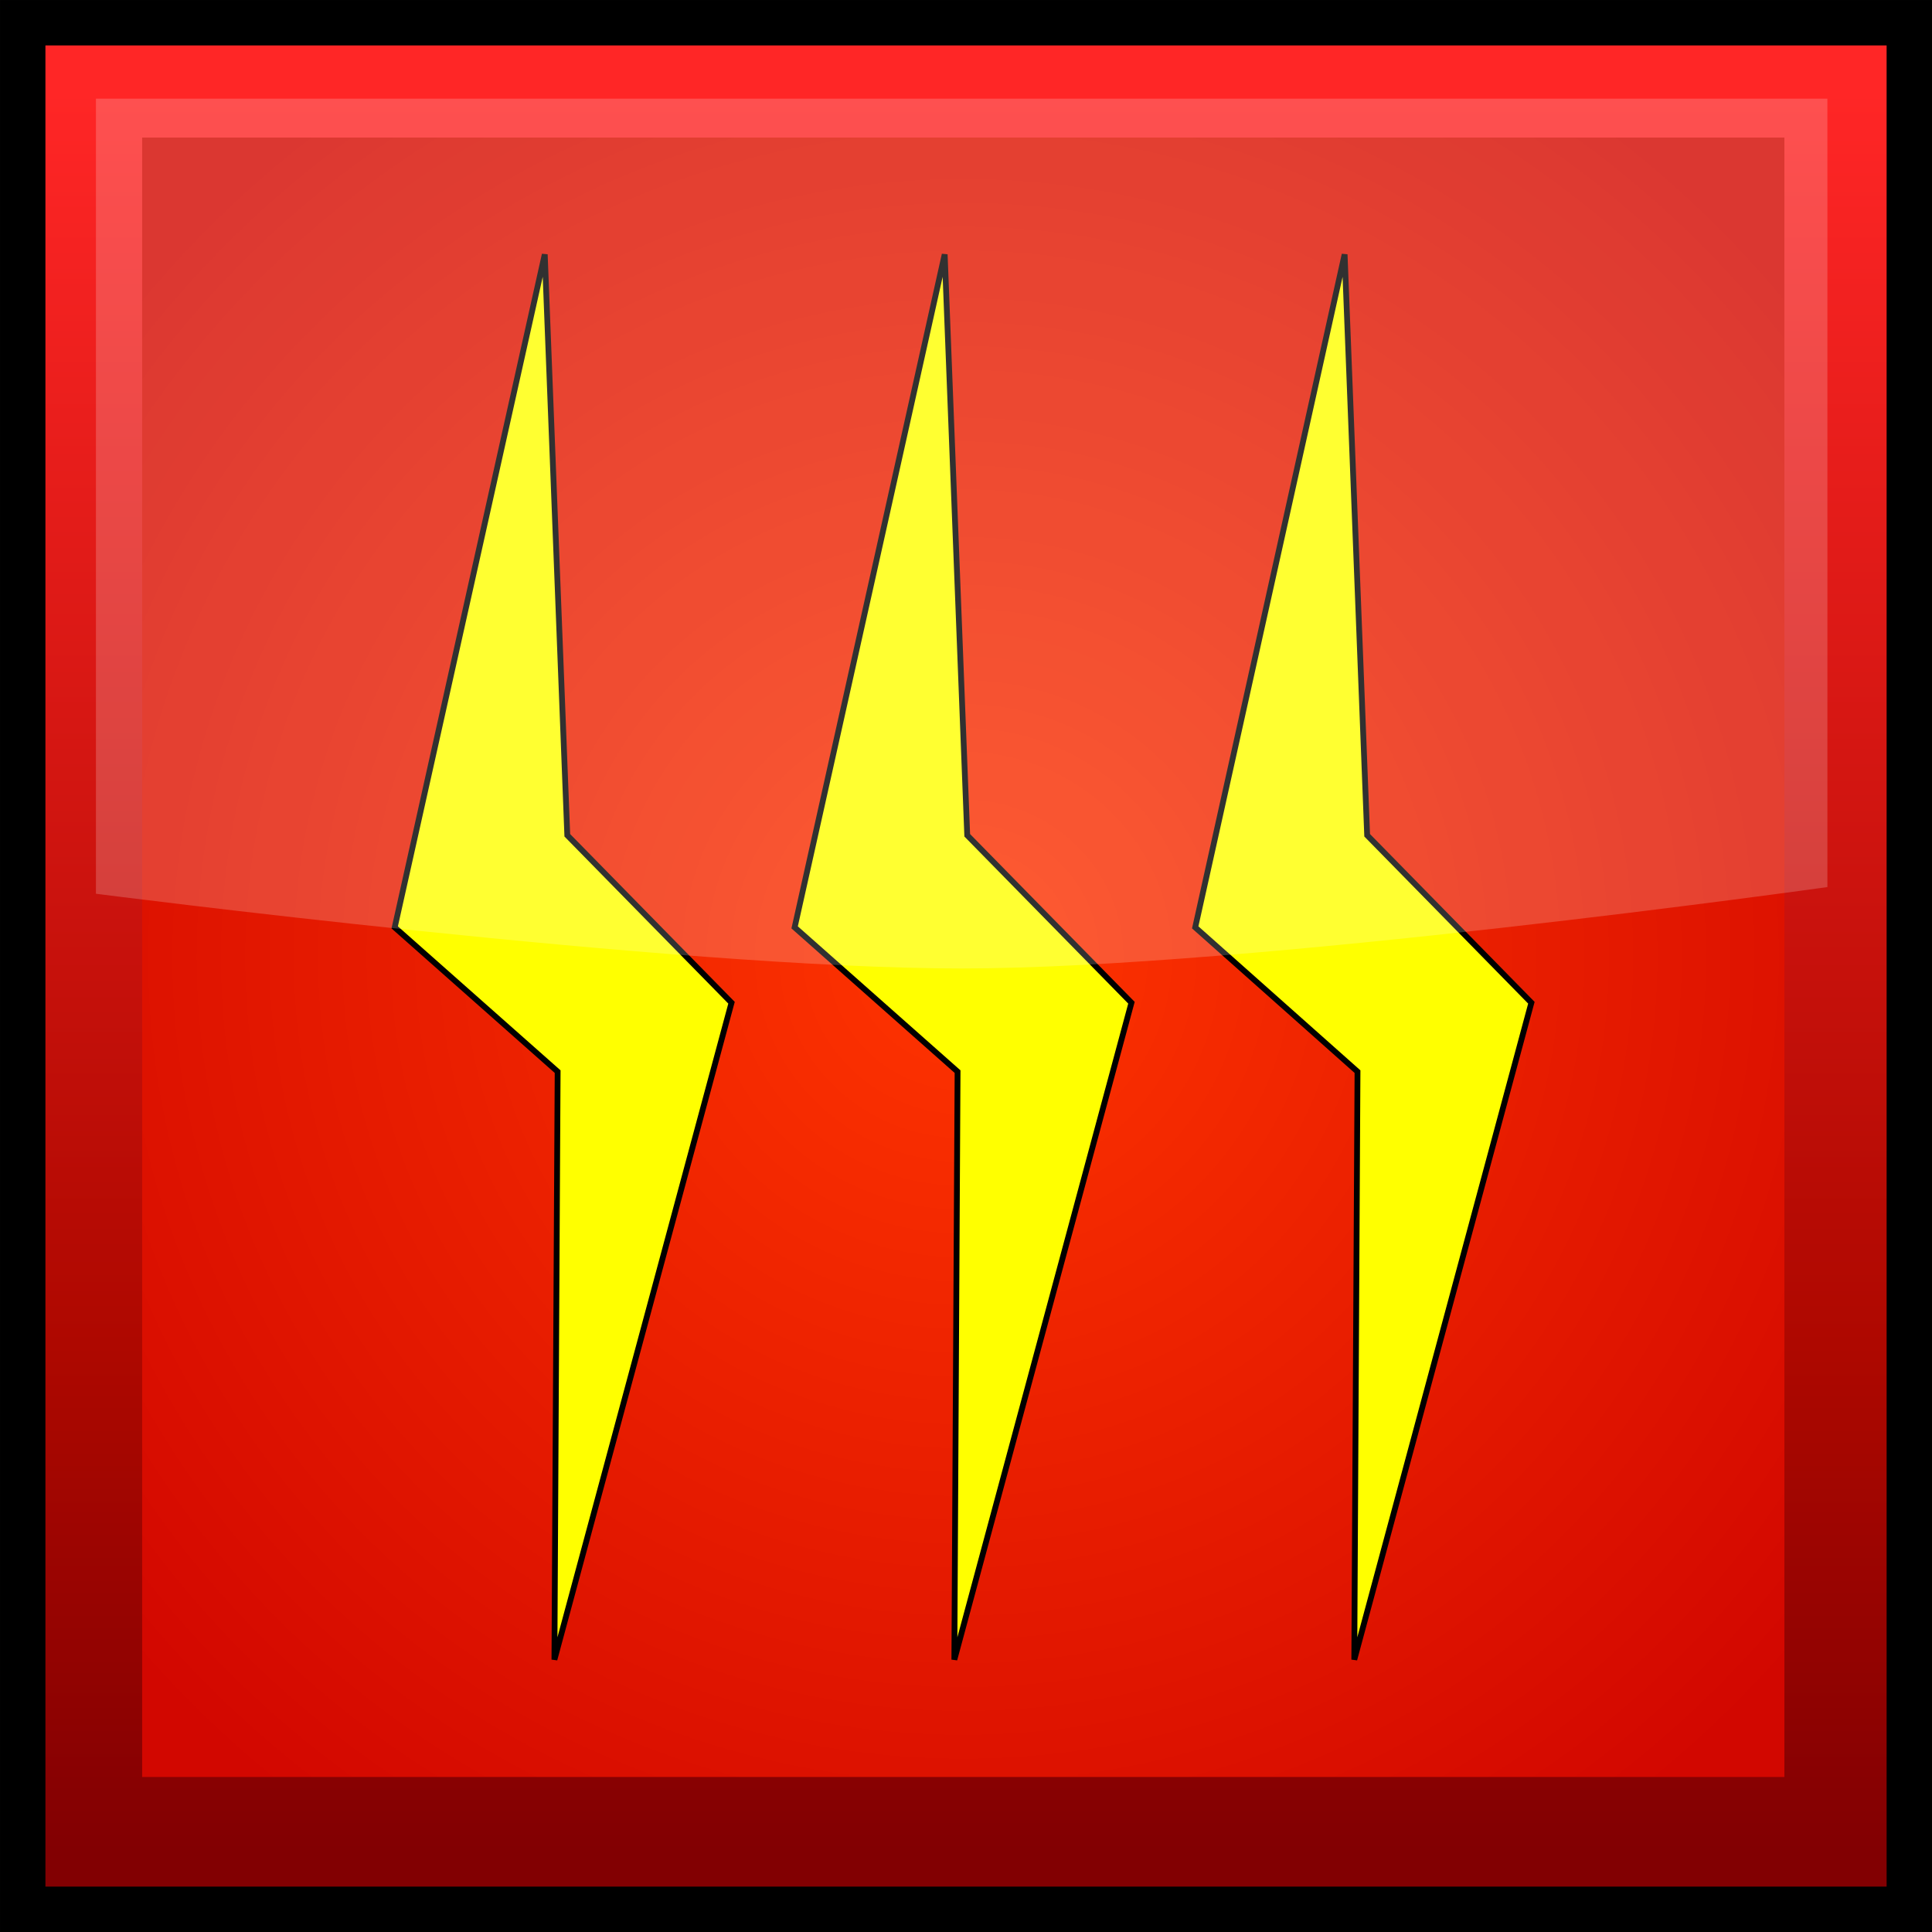<?xml version="1.0" encoding="UTF-8" standalone="no"?>
<!-- Created with Inkscape (http://www.inkscape.org/) -->

<svg
   width="50"
   height="50"
   viewBox="0 0 50 50"
   version="1.1"
   id="svg5"
   xml:space="preserve"
   inkscape:version="1.2.2 (b0a8486541, 2022-12-01)"
   sodipodi:docname="heat.svg"
   xmlns:inkscape="http://www.inkscape.org/namespaces/inkscape"
   xmlns:sodipodi="http://sodipodi.sourceforge.net/DTD/sodipodi-0.dtd"
   xmlns:xlink="http://www.w3.org/1999/xlink"
   xmlns="http://www.w3.org/2000/svg"
   xmlns:svg="http://www.w3.org/2000/svg"><rect x="0" y="0" width="50" height="50" fill="#333333" stroke="none"/><sodipodi:namedview
     id="namedview7"
     pagecolor="#ffffff"
     bordercolor="#999999"
     borderopacity="1"
     inkscape:showpageshadow="0"
     inkscape:pageopacity="0"
     inkscape:pagecheckerboard="0"
     inkscape:deskcolor="#d1d1d1"
     inkscape:document-units="px"
     showgrid="false"
     inkscape:zoom="8"
     inkscape:cx="7.75"
     inkscape:cy="16.5"
     inkscape:window-width="1920"
     inkscape:window-height="1007"
     inkscape:window-x="1920"
     inkscape:window-y="0"
     inkscape:window-maximized="1"
     inkscape:current-layer="layer1" /><defs
     id="defs2"><linearGradient
       inkscape:collect="always"
       id="linearGradient15946"><stop
         style="stop-color:#ff3400;stop-opacity:1;"
         offset="0.002"
         id="stop15942" /><stop
         style="stop-color:#d20700;stop-opacity:1;"
         offset="1"
         id="stop15944" /></linearGradient><linearGradient
       inkscape:collect="always"
       id="linearGradient3963"><stop
         style="stop-color:#ff2626;stop-opacity:1;"
         offset="0"
         id="stop3959" /><stop
         style="stop-color:#ae0800;stop-opacity:1;"
         offset="0.712"
         id="stop7435" /><stop
         style="stop-color:#820002;stop-opacity:1;"
         offset="1"
         id="stop3961" /></linearGradient><linearGradient
       inkscape:collect="always"
       xlink:href="#linearGradient3963"
       id="linearGradient3965"
       x1="2.681"
       y1="0.135"
       x2="2.681"
       y2="2.882"
       gradientUnits="userSpaceOnUse"
       gradientTransform="scale(16.667)" /><radialGradient
       inkscape:collect="always"
       xlink:href="#linearGradient15946"
       id="radialGradient15948"
       cx="1.496"
       cy="1.486"
       fx="1.496"
       fy="1.486"
       r="1.275"
       gradientTransform="matrix(22.079,0,0,21.846,-8.096,-7.699)"
       gradientUnits="userSpaceOnUse" /></defs><g
     inkscape:label="Layer 1"
     inkscape:groupmode="layer"
     id="layer1"><rect
       style="fill:url(#linearGradient3965);fill-opacity:1;stroke:#000000;stroke-width:1.175;stroke-dasharray:none;stroke-opacity:1"
       id="rect3635"
       width="48.825"
       height="48.825"
       x="0.588"
       y="0.588" /><rect
       style="fill:url(#radialGradient15948);fill-opacity:1;stroke:none;stroke-width:0.843;stroke-dasharray:none;stroke-opacity:1"
       id="rect3046"
       width="42.501"
       height="42.428"
       x="3.679"
       y="3.56" /><g
       id="g1935"
       transform="matrix(16.667,0,0,16.667,-0.252,1.7508864e-7)"
       style="fill:#ffff00"><path
         style="fill:#ffff00;stroke:#000000;stroke-width:0.009;stroke-dasharray:none;stroke-opacity:1"
         d="M 1.482,0.395 1.249,1.44 1.502,1.664 1.497,2.577 1.772,1.557 1.517,1.297 Z"
         id="path399" /><path
         style="fill:#ffff00;stroke:#000000;stroke-width:0.009;stroke-dasharray:none;stroke-opacity:1"
         d="M 0.861,0.395 0.628,1.44 0.881,1.664 0.876,2.577 1.151,1.557 0.896,1.297 Z"
         id="path1928" /><path
         style="fill:#ffff00;stroke:#000000;stroke-width:0.009;stroke-dasharray:none;stroke-opacity:1"
         d="M 2.103,0.395 1.871,1.44 2.123,1.664 2.118,2.577 2.393,1.557 2.138,1.297 Z"
         id="path1930" /></g><path
       style="fill:#ffffff;fill-opacity:0.192;stroke:none;stroke-width:1.167;stroke-dasharray:none;stroke-opacity:1"
       d="M 2.483,23.13 V 2.554 H 47.293 V 22.957 c 0,0 -14.982,2.107 -22.405,2.107 -7.424,0 -22.405,-1.934 -22.405,-1.934 z"
       id="path16694"
       sodipodi:nodetypes="cccczc" /></g></svg>
